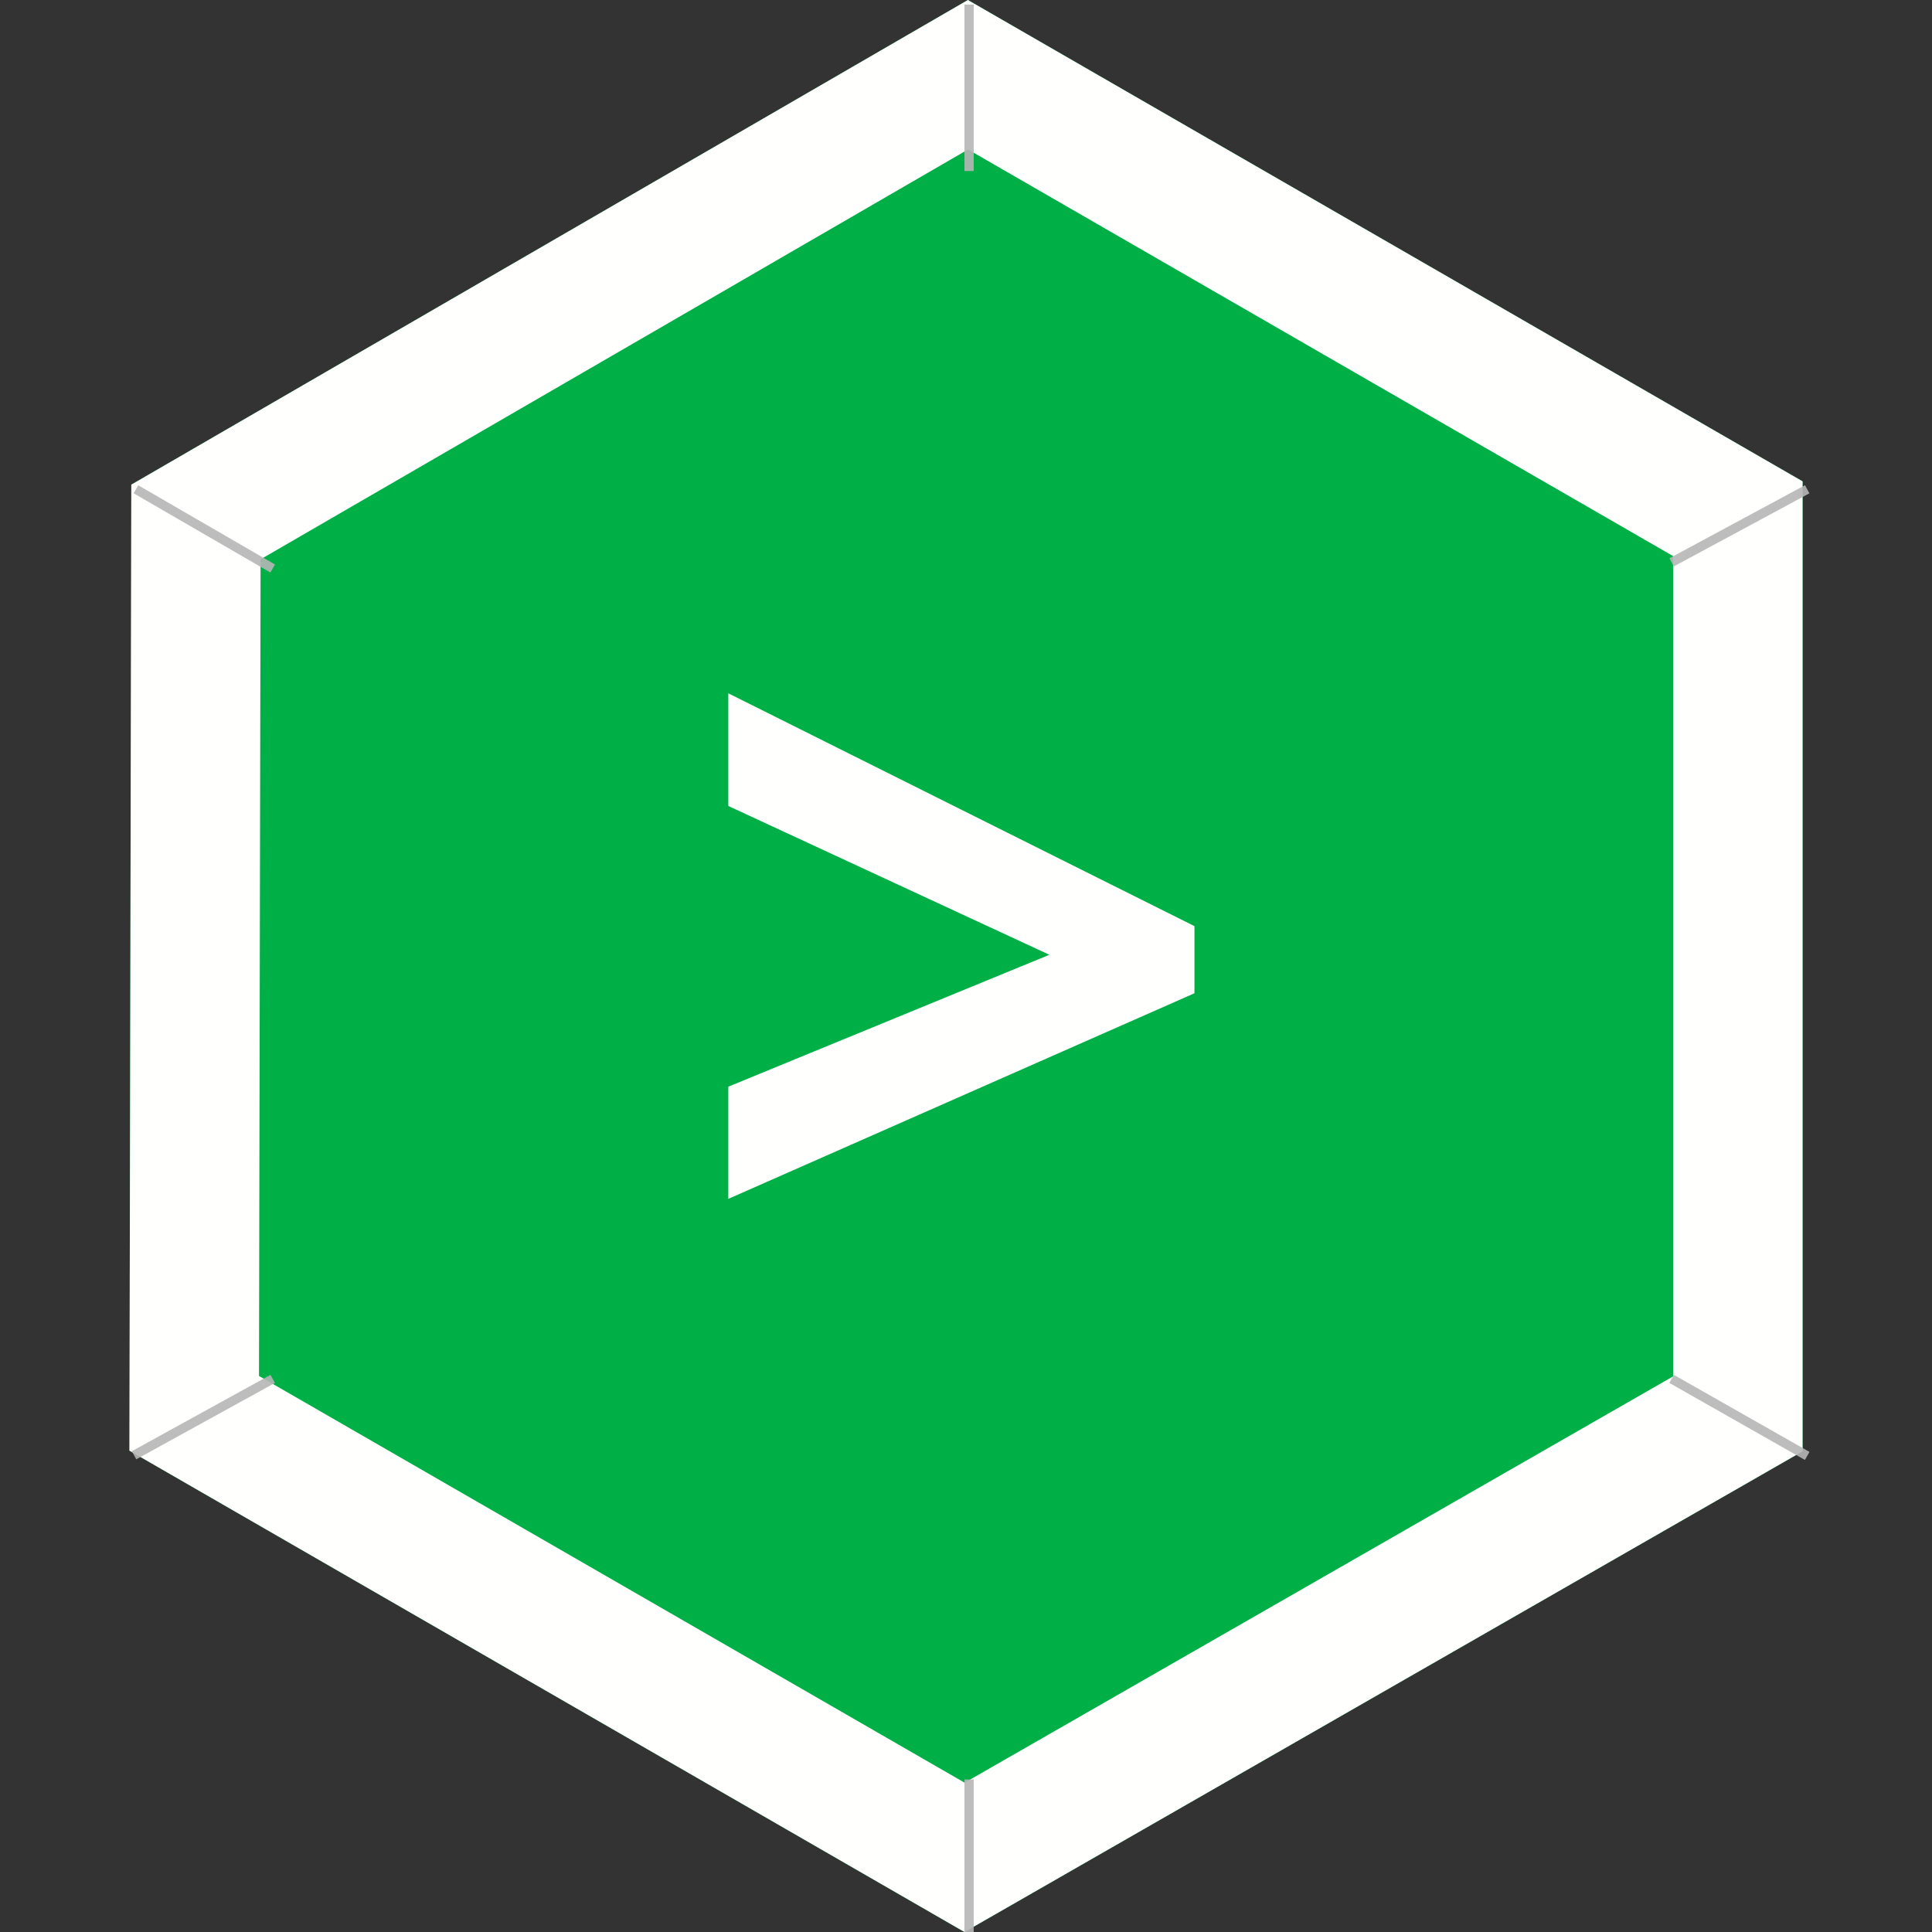 <?xml version="1.0" encoding="UTF-8"?>
<!DOCTYPE svg PUBLIC "-//W3C//DTD SVG 1.1//EN" "http://www.w3.org/Graphics/SVG/1.1/DTD/svg11.dtd">
<svg version="1.1" xmlns="http://www.w3.org/2000/svg" xmlns:xlink="http://www.w3.org/1999/xlink" x="0" y="0" width="209" height="209" viewBox="0, 0, 209, 209">
  <rect x="0" y="0" width="209" height="209" fill="#333333" stroke="none"/>
  <g id="Background" display="none">
    <g>
      <path d="M0.5,0.5 L209.5,0.5 L209.5,209.5 L0.5,209.5 L0.5,0.5 z" fill="#FFFFFF"/>
      <path d="M0.5,0.5 L209.5,0.5 L209.5,209.5 L0.5,209.5 L0.5,0.5 z" fill-opacity="0" stroke="#000000" stroke-width="1"/>
    </g>
  </g>
  <g id="Grid" display="none">
    <path d="M14.167,0.5 L14.833,209.5" fill-opacity="0" stroke="#B6B6B6" stroke-width="1" stroke-opacity="0.45"/>
    <path d="M26.167,0.5 L26.167,209.5" fill-opacity="0" stroke="#B6B6B6" stroke-width="1" stroke-opacity="0.45"/>
    <path d="M38.5,0.5 L38.5,209.5" fill-opacity="0" stroke="#B6B6B6" stroke-width="1" stroke-opacity="0.45"/>
    <path d="M50.167,0.5 L50.167,209.5" fill-opacity="0" stroke="#B6B6B6" stroke-width="1" stroke-opacity="0.45"/>
    <path d="M62.833,0.5 L62.833,209.5" fill-opacity="0" stroke="#B6B6B6" stroke-width="1" stroke-opacity="0.45"/>
    <path d="M74.833,0.5 L74.833,209.5" fill-opacity="0" stroke="#B6B6B6" stroke-width="1" stroke-opacity="0.45"/>
    <path d="M86.167,0.5 L86.167,209.5" fill-opacity="0" stroke="#B6B6B6" stroke-width="1" stroke-opacity="0.45"/>
    <path d="M98.167,0.5 L98.167,209.5" fill-opacity="0" stroke="#B6B6B6" stroke-width="1" stroke-opacity="0.45"/>
    <path d="M110.833,0.5 L110.833,209.5" fill-opacity="0" stroke="#B6B6B6" stroke-width="1" stroke-opacity="0.45"/>
    <path d="M122.833,0.5 L122.833,209.5" fill-opacity="0" stroke="#B6B6B6" stroke-width="1" stroke-opacity="0.45"/>
    <path d="M134.167,0.5 L134.167,209.5" fill-opacity="0" stroke="#B6B6B6" stroke-width="1" stroke-opacity="0.45"/>
    <path d="M146.833,0.5 L146.833,209.5" fill-opacity="0" stroke="#B6B6B6" stroke-width="1" stroke-opacity="0.45"/>
    <path d="M158.167,0.5 L158.167,209.5" fill-opacity="0" stroke="#B6B6B6" stroke-width="1" stroke-opacity="0.45"/>
    <path d="M170.167,0.5 L170.167,209.5" fill-opacity="0" stroke="#B6B6B6" stroke-width="1" stroke-opacity="0.45"/>
    <path d="M182.833,0.5 L182.833,209.5" fill-opacity="0" stroke="#B6B6B6" stroke-width="1" stroke-opacity="0.45"/>
    <path d="M195.833,0.5 L195.833,209.5" fill-opacity="0" stroke="#B6B6B6" stroke-width="1" stroke-opacity="0.45"/>
    <path d="M206.5,0.5 L206.5,209.5" fill-opacity="0" stroke="#B6B6B6" stroke-width="1" stroke-opacity="0.45"/>
    <path d="M0.5,12.167 L209.5,12.833" fill-opacity="0" stroke="#B6B6B6" stroke-width="1" stroke-opacity="0.45"/>
    <path d="M0.5,23.833 L209.5,24.5" fill-opacity="0" stroke="#B6B6B6" stroke-width="1" stroke-opacity="0.45"/>
    <path d="M0.5,36.833 L209.5,37.5" fill-opacity="0" stroke="#B6B6B6" stroke-width="1" stroke-opacity="0.45"/>
    <path d="M0.5,47.833 L209.5,48.5" fill-opacity="0" stroke="#B6B6B6" stroke-width="1" stroke-opacity="0.45"/>
    <path d="M0.5,60.833 L209.5,61.5" fill-opacity="0" stroke="#B6B6B6" stroke-width="1" stroke-opacity="0.45"/>
    <path d="M0.5,71.833 L209.5,72.5" fill-opacity="0" stroke="#B6B6B6" stroke-width="1" stroke-opacity="0.45"/>
    <path d="M0.5,84.833 L209.5,85.5" fill-opacity="0" stroke="#B6B6B6" stroke-width="1" stroke-opacity="0.45"/>
    <path d="M0.5,96.833 L209.5,97.5" fill-opacity="0" stroke="#B6B6B6" stroke-width="1" stroke-opacity="0.45"/>
    <path d="M0.5,107.833 L209.5,108.5" fill-opacity="0" stroke="#B6B6B6" stroke-width="1" stroke-opacity="0.45"/>
    <path d="M0.5,119.833 L209.5,120.5" fill-opacity="0" stroke="#B6B6B6" stroke-width="1" stroke-opacity="0.45"/>
    <path d="M0.5,131.833 L209.5,132.5" fill-opacity="0" stroke="#B6B6B6" stroke-width="1" stroke-opacity="0.45"/>
    <path d="M0.5,144.833 L209.5,145.5" fill-opacity="0" stroke="#B6B6B6" stroke-width="1" stroke-opacity="0.45"/>
    <path d="M0.5,156.833 L209.5,157.5" fill-opacity="0" stroke="#B6B6B6" stroke-width="1" stroke-opacity="0.45"/>
    <path d="M0.5,168.833 L209.5,169.5" fill-opacity="0" stroke="#B6B6B6" stroke-width="1" stroke-opacity="0.45"/>
    <path d="M0.5,179.833 L209.5,180.5" fill-opacity="0" stroke="#B6B6B6" stroke-width="1" stroke-opacity="0.45"/>
    <path d="M0.5,191.833 L209.5,192.5" fill-opacity="0" stroke="#B6B6B6" stroke-width="1" stroke-opacity="0.45"/>
    <path d="M0.5,203.833 L209.5,204.5" fill-opacity="0" stroke="#B6B6B6" stroke-width="1" stroke-opacity="0.45"/>
    <path d="M2.833,0.5 L3.5,209.5" fill-opacity="0" stroke="#B6B6B6" stroke-width="1" stroke-opacity="0.45"/>
  </g>
  <g id="Hexagon">
    <g>
      <path d="M104.333,209 L14,156.928 L14.204,52.428 L104.704,-0 L195,52.072 L195,157 z" fill="#00B047"/>
      <path d="M104.704,0 L195,52.072 L195,157 L104.333,209 L14,156.928 L14.204,52.428 L104.704,0 z M104.72,16.17 L28.189,60.506 L28.016,148.848 L104.351,192.85 L181,148.89 L181,60.16 L104.72,16.17 z" fill="#FFFFFE"/>
    </g>
  </g>
  <g id="Diags" display="none">
    <path d="M14.704,52.928 L195.5,157.5" fill-opacity="0" stroke="#B6B6B6" stroke-width="1" stroke-opacity="0.45"/>
    <path d="M14.5,157.428 L195.5,52.928" fill-opacity="0" stroke="#B6B6B6" stroke-width="1" stroke-opacity="0.45"/>
    <path d="M104.833,209.5 L105.204,0.5" fill-opacity="0" stroke="#B6B6B6" stroke-width="1" stroke-opacity="0.45"/>
  </g>
  <g id="Border_Scores">
    <path d="M29.5,149.167 L14.5,157.428" fill-opacity="0" stroke="#B6B6B6" stroke-width="1" stroke-opacity="0.901"/>
    <path d="M14.704,52.928 L29.5,61.5" fill-opacity="0" stroke="#B6B6B6" stroke-width="1" stroke-opacity="0.901"/>
    <path d="M104.833,0.5 L104.833,18.5" fill-opacity="0" stroke="#B6B6B6" stroke-width="1" stroke-opacity="0.901"/>
    <path d="M180.833,60.833 L195.5,52.928" fill-opacity="0" stroke="#B6B6B6" stroke-width="1" stroke-opacity="0.901"/>
    <path d="M180.833,149.167 L195.5,157.5" fill-opacity="0" stroke="#B6B6B6" stroke-width="1" stroke-opacity="0.901"/>
    <path d="M104.833,192.5 L104.833,209.5" fill-opacity="0" stroke="#B6B6B6" stroke-width="1" stroke-opacity="0.901"/>
  </g>
  <g id="Symbol">
    <path d="M78.787,117.555 L113.522,103.285 L78.787,87.188 L78.787,75 L129.213,100.188 L129.213,107.449 L78.787,129.691 z" fill="#FFFFFE"/>
  </g>
</svg>
